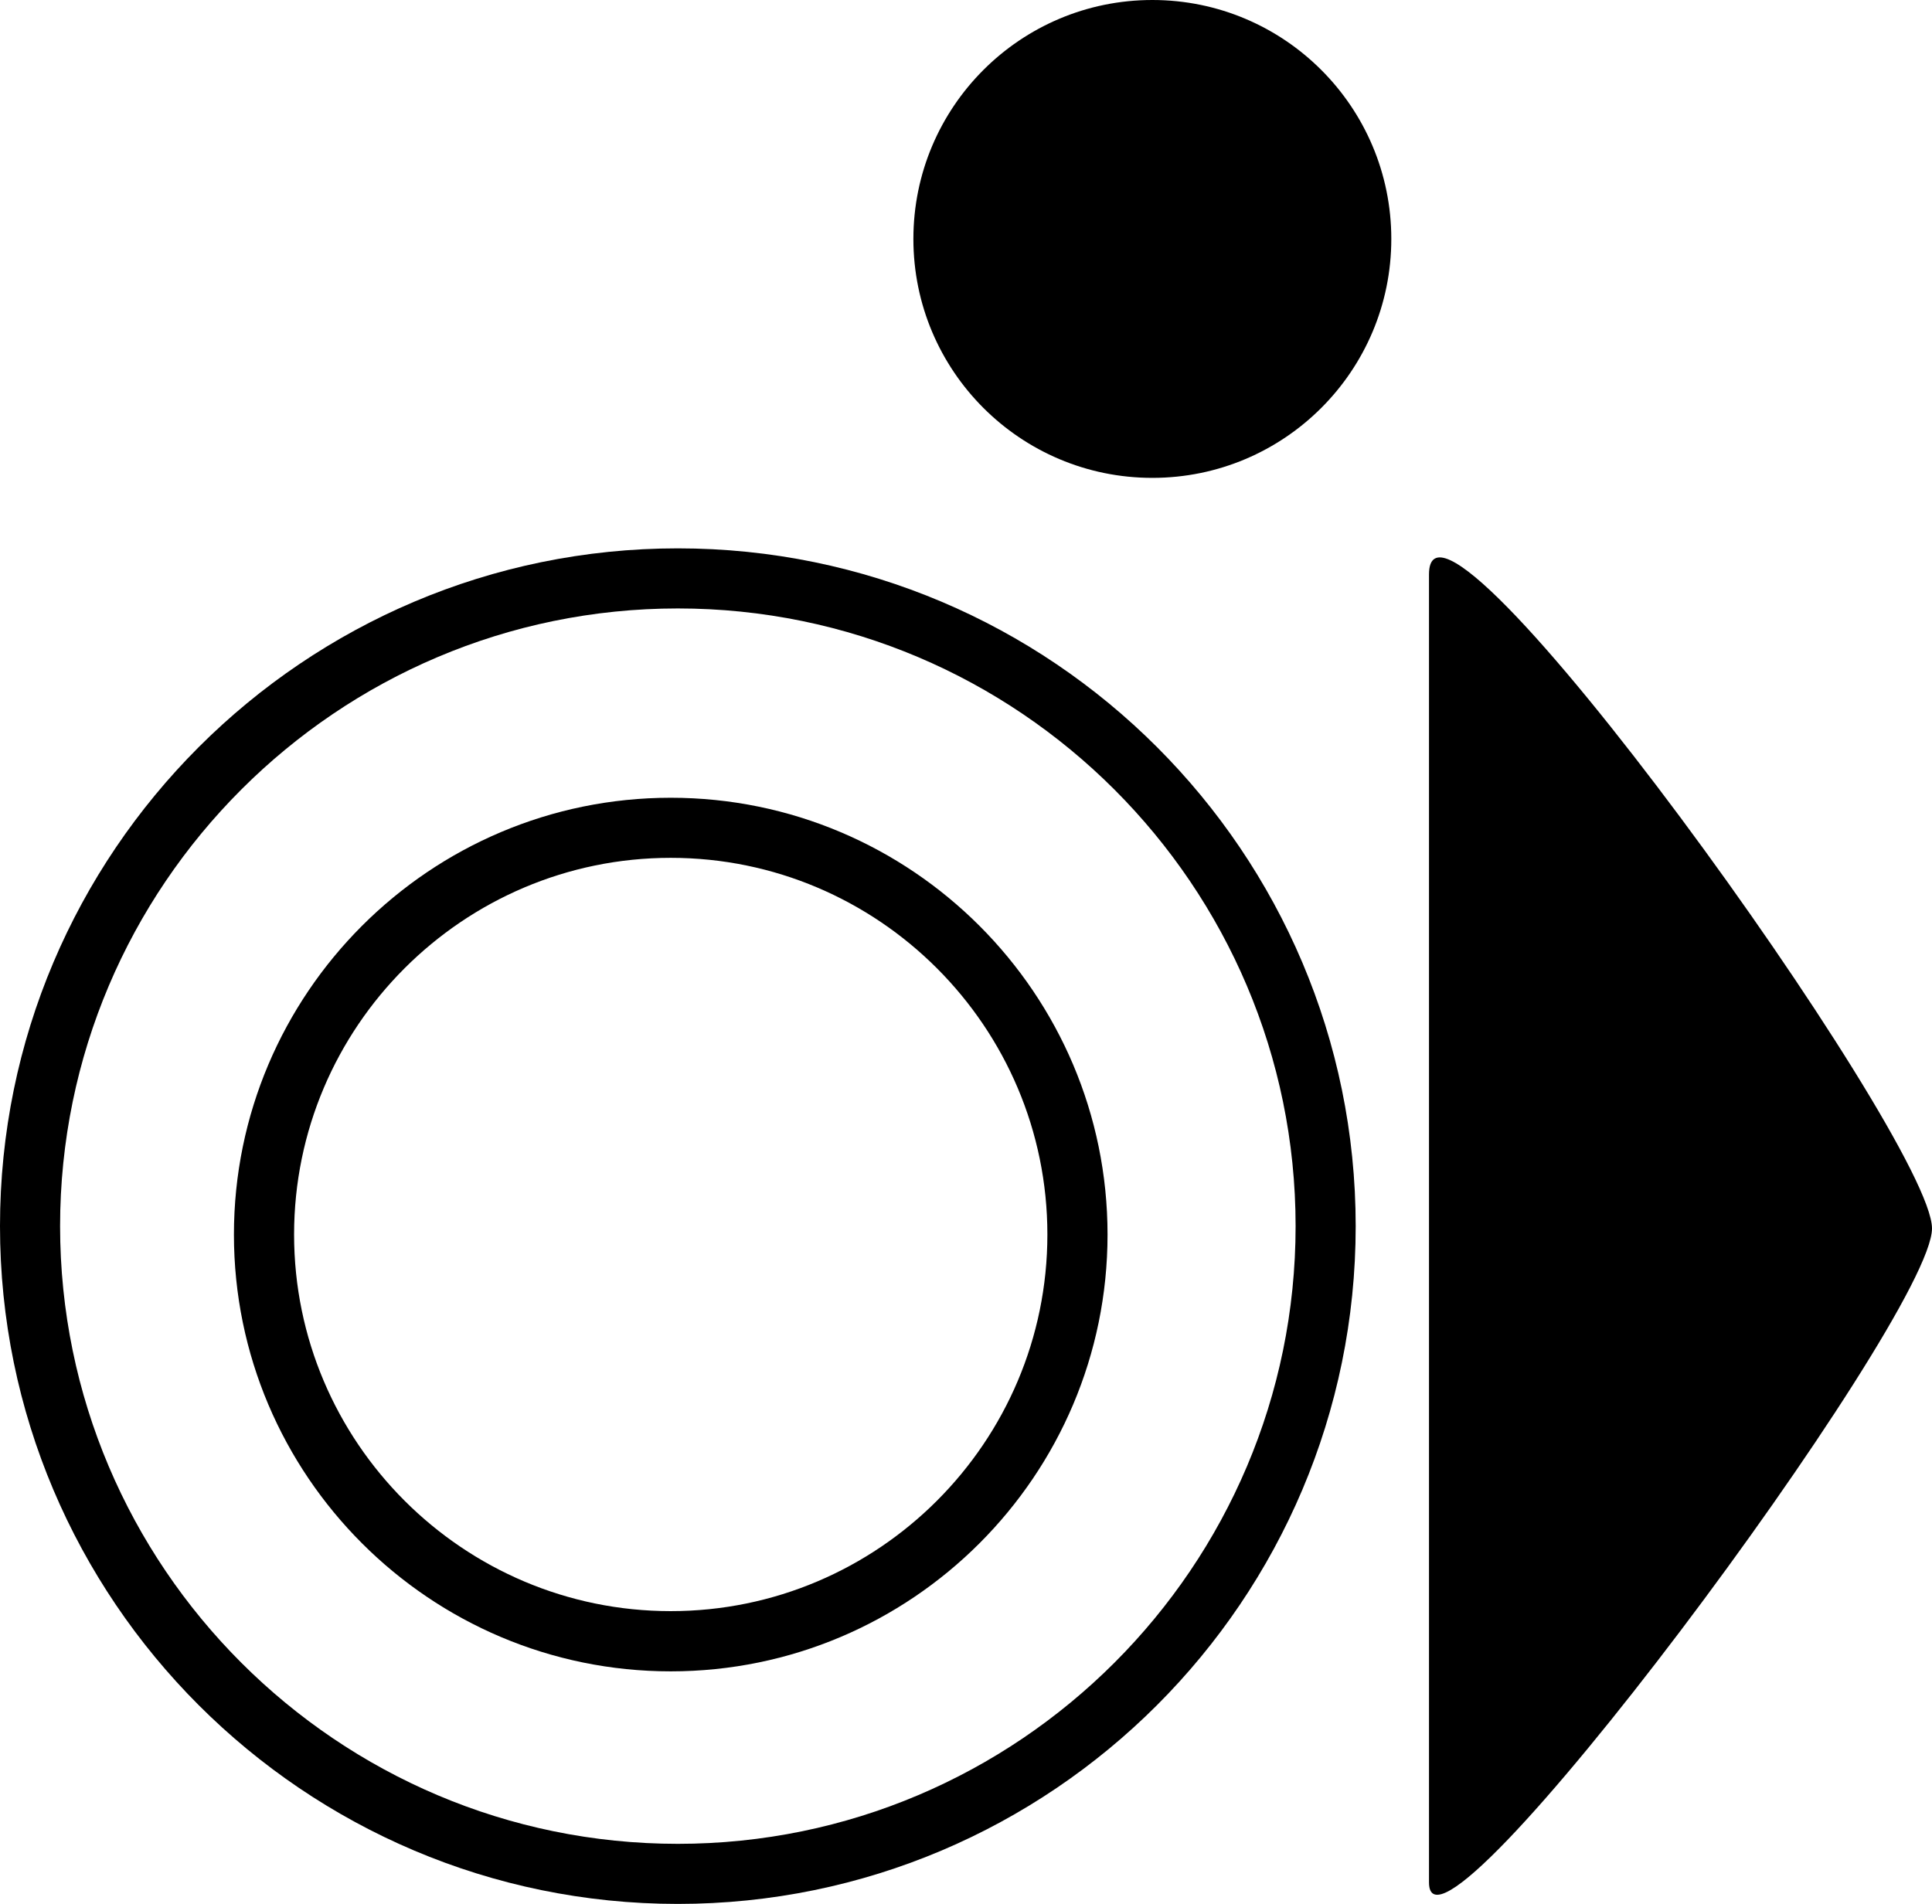 <?xml version="1.0" encoding="iso-8859-1"?>
<!-- Generator: Adobe Illustrator 16.0.0, SVG Export Plug-In . SVG Version: 6.00 Build 0)  -->
<!DOCTYPE svg PUBLIC "-//W3C//DTD SVG 1.1//EN" "http://www.w3.org/Graphics/SVG/1.1/DTD/svg11.dtd">
<svg version="1.1" id="Layer_1" xmlns="http://www.w3.org/2000/svg" xmlns:xlink="http://www.w3.org/1999/xlink" x="0px" y="0px"
	 width="28.807px" height="28.392px" viewBox="0 0 28.807 28.392" style="enable-background:new 0 0 28.807 28.392;"
	 xml:space="preserve">
<g>
	<path d="M10.107,8.177C4.534,8.177,0,12.71,0,18.284s4.534,10.107,10.107,10.107c5.574,0,10.107-4.533,10.107-10.107
		S15.682,8.177,10.107,8.177z M10.107,27.495c-5.078,0-9.211-4.133-9.211-9.211s4.133-9.211,9.211-9.211s9.211,4.133,9.211,9.211
		S15.186,27.495,10.107,27.495z"/>
	<path d="M10.001,11.896c-3.592,0-6.513,2.922-6.513,6.514s2.921,6.513,6.513,6.513s6.513-2.921,6.513-6.513
		S13.593,11.896,10.001,11.896z M10.001,24.025c-3.096,0-5.616-2.52-5.616-5.616c0-3.098,2.521-5.617,5.616-5.617
		c3.097,0,5.616,2.52,5.616,5.617C15.617,21.506,13.098,24.025,10.001,24.025z"/>
	<path d="M21.307,8.566c0,2,0,17.841,0,19.504s7.5-8.417,7.5-9.752S21.307,6.566,21.307,8.566z"/>
	<circle cx="17.182" cy="3.563" r="3.563"/>
</g>
<g>
</g>
<g>
</g>
<g>
</g>
<g>
</g>
<g>
</g>
<g>
</g>
<g>
</g>
<g>
</g>
<g>
</g>
<g>
</g>
<g>
</g>
<g>
</g>
<g>
</g>
<g>
</g>
<g>
</g>
</svg>
